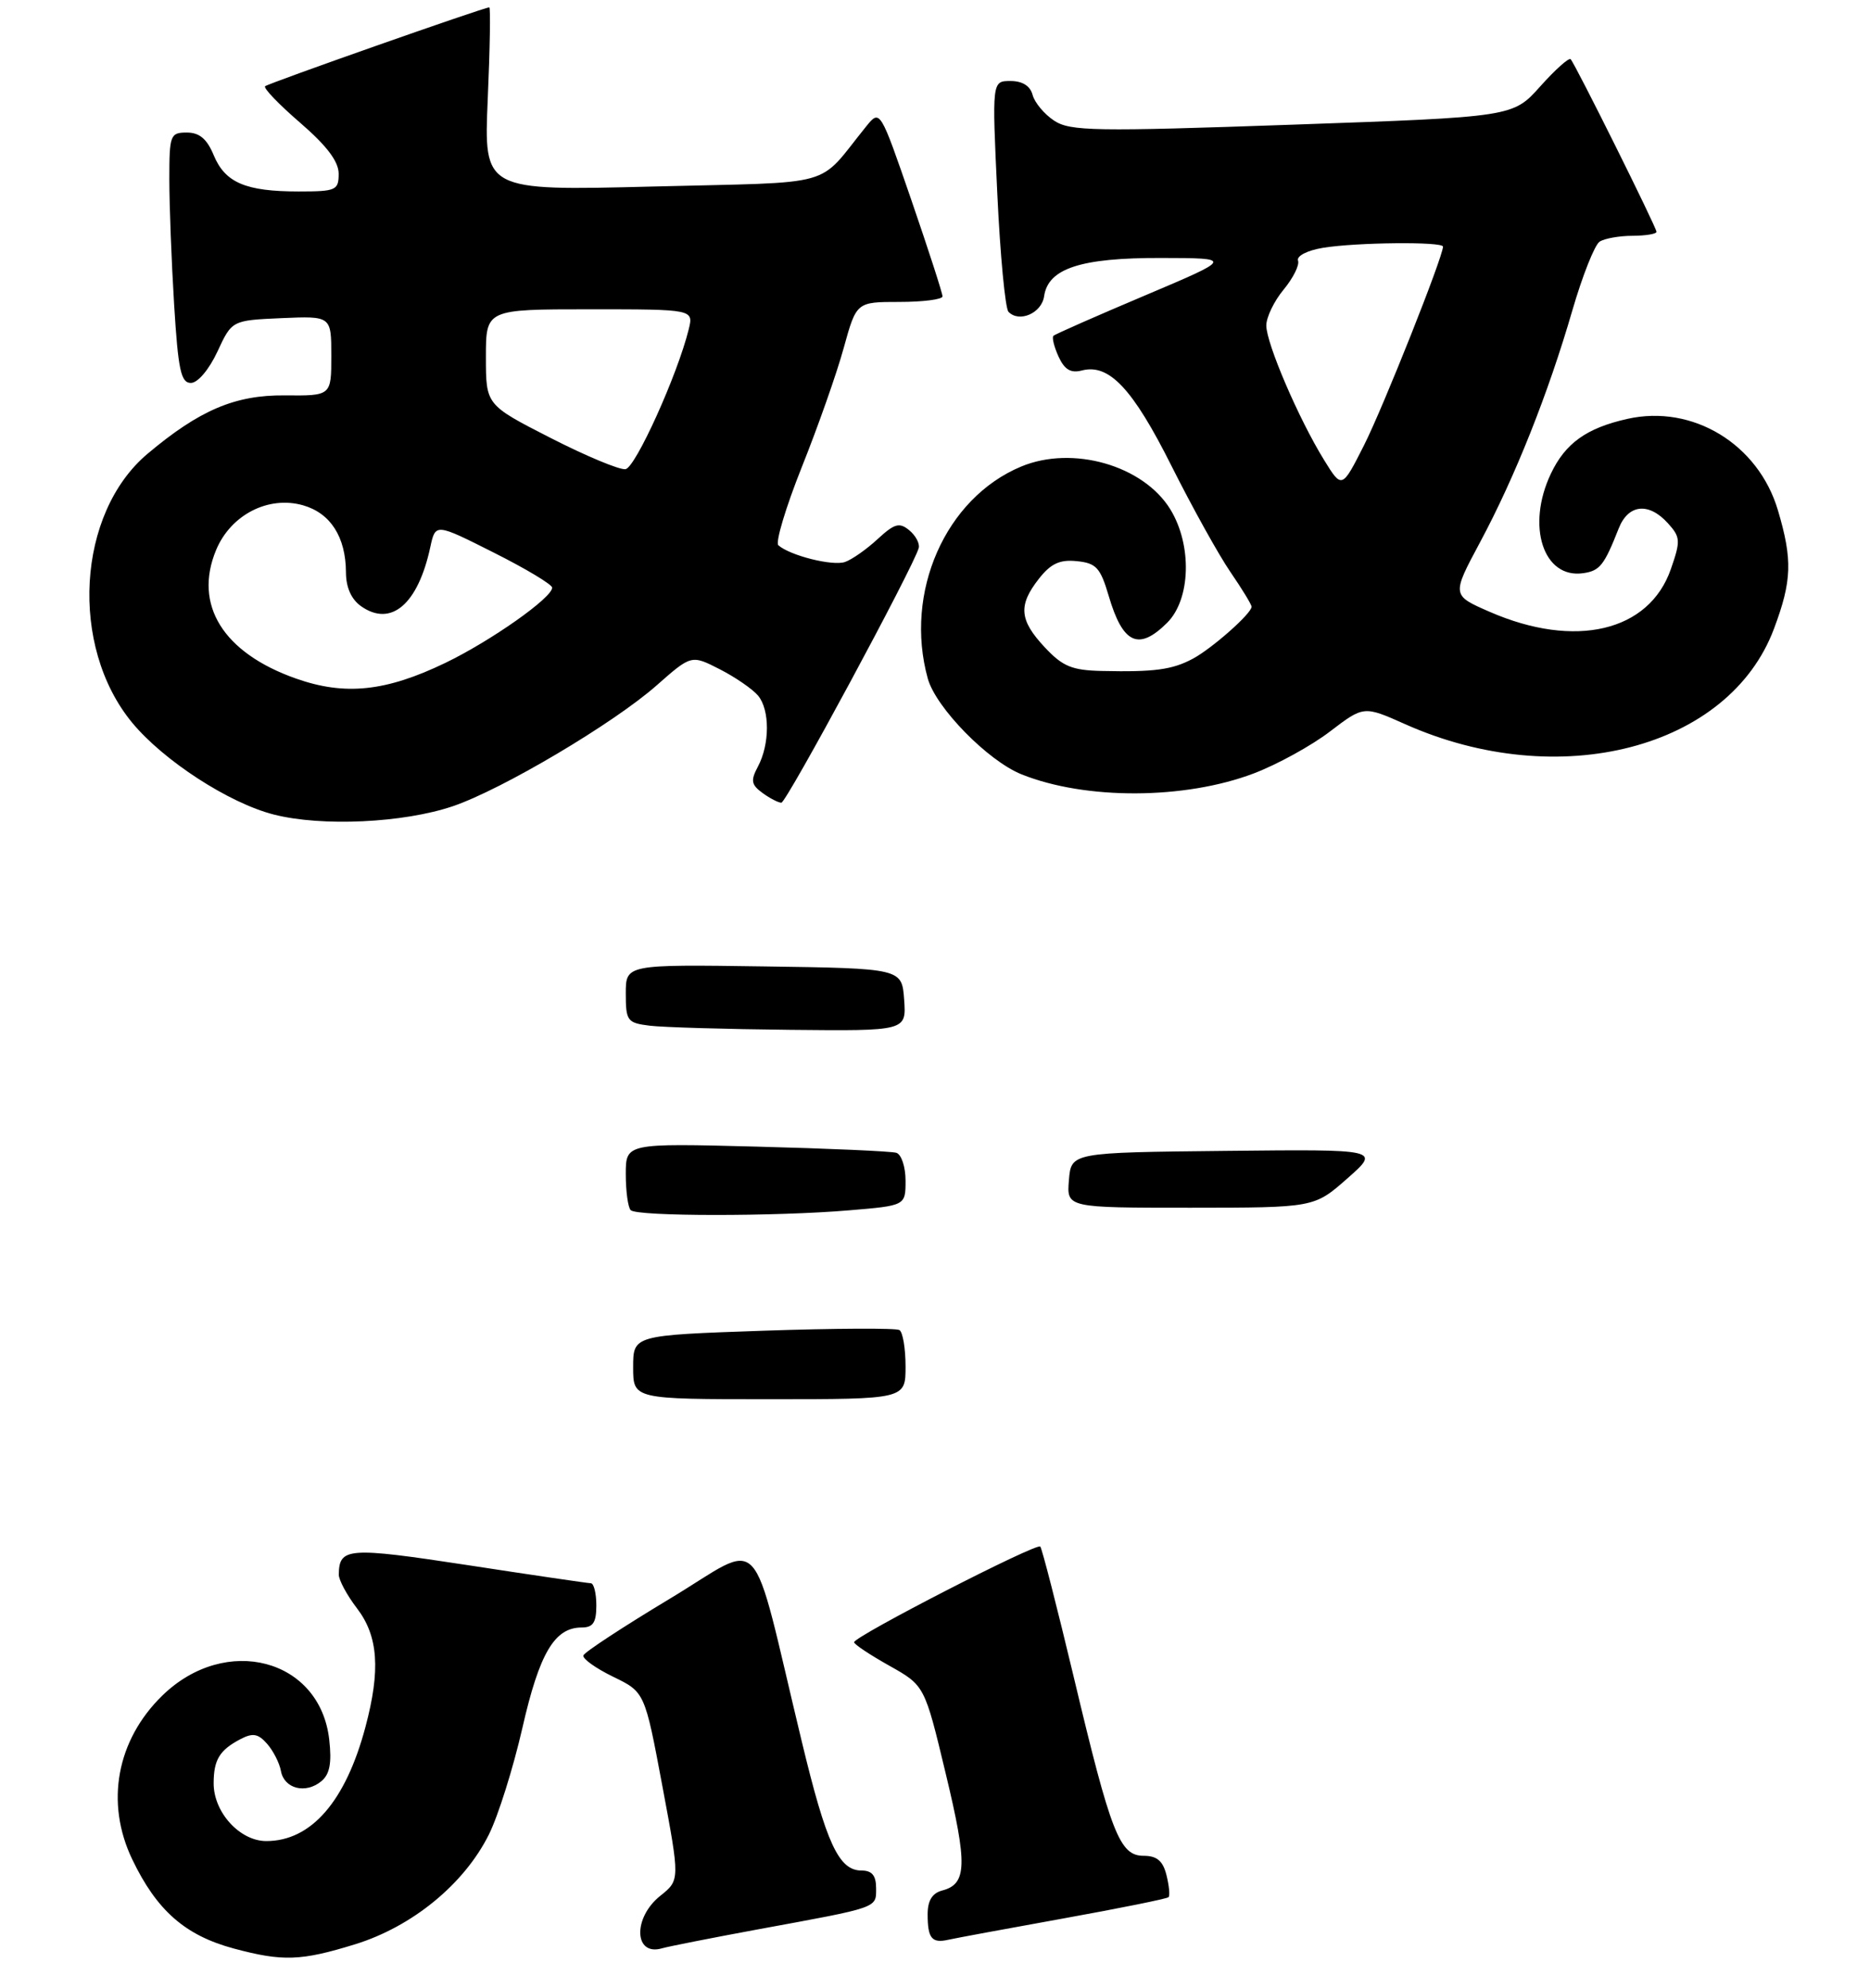 <?xml version="1.0" encoding="UTF-8" standalone="no"?>
<!DOCTYPE svg PUBLIC "-//W3C//DTD SVG 1.1//EN" "http://www.w3.org/Graphics/SVG/1.1/DTD/svg11.dtd" >
<svg xmlns="http://www.w3.org/2000/svg" xmlns:xlink="http://www.w3.org/1999/xlink" version="1.1" viewBox="0 0 254 270">
 <g >
 <path fill="currentColor"
d=" M 48.25 264.01 C 56.02 261.60 63.05 255.84 66.40 249.12 C 67.67 246.58 69.71 240.07 70.95 234.66 C 73.26 224.50 75.32 221.00 79.00 221.00 C 80.56 221.00 81.00 220.33 81.00 218.00 C 81.00 216.35 80.66 214.99 80.25 214.99 C 79.84 214.98 72.31 213.88 63.53 212.53 C 47.24 210.05 46.06 210.13 46.02 213.82 C 46.01 214.54 47.12 216.61 48.50 218.41 C 51.38 222.18 51.70 226.78 49.64 234.50 C 46.95 244.61 42.27 250.00 36.17 250.00 C 32.56 250.00 28.99 246.07 29.02 242.12 C 29.03 238.96 29.83 237.65 32.62 236.18 C 34.33 235.28 35.05 235.40 36.27 236.78 C 37.11 237.73 37.96 239.39 38.16 240.49 C 38.60 242.90 41.52 243.64 43.65 241.87 C 44.79 240.93 45.08 239.40 44.72 236.23 C 43.48 225.23 30.67 221.85 22.05 230.24 C 15.83 236.30 14.27 244.81 17.97 252.50 C 21.30 259.44 25.15 262.81 31.75 264.59 C 38.39 266.37 40.87 266.29 48.25 264.01 Z  M 103.00 261.98 C 119.47 258.96 119.00 259.12 119.00 256.39 C 119.00 254.68 118.44 254.00 117.02 254.00 C 113.93 254.00 112.24 250.35 108.89 236.42 C 101.75 206.78 104.03 209.25 91.00 217.08 C 84.68 220.88 79.38 224.35 79.24 224.79 C 79.09 225.23 80.91 226.53 83.27 227.68 C 87.58 229.77 87.58 229.77 89.97 242.54 C 92.36 255.30 92.36 255.30 89.68 257.44 C 85.93 260.43 86.11 265.68 89.93 264.56 C 90.79 264.31 96.67 263.15 103.00 261.98 Z  M 144.42 260.51 C 152.07 259.13 158.51 257.83 158.72 257.62 C 158.93 257.41 158.80 256.06 158.44 254.62 C 157.96 252.69 157.14 252.00 155.34 252.00 C 152.08 252.00 150.91 249.02 145.84 227.70 C 143.58 218.24 141.54 210.28 141.30 210.01 C 140.80 209.47 116.03 222.20 116.01 223.00 C 116.01 223.28 118.16 224.71 120.80 226.19 C 125.59 228.88 125.59 228.88 128.45 240.81 C 131.43 253.19 131.35 255.83 127.99 256.71 C 126.62 257.07 126.00 258.08 126.00 259.95 C 126.00 263.21 126.57 263.91 128.81 263.40 C 129.74 263.19 136.76 261.89 144.42 260.51 Z  M 61.50 109.48 C 68.17 107.22 83.36 98.22 89.20 93.06 C 93.91 88.91 93.91 88.91 97.77 90.88 C 99.90 91.97 102.23 93.58 102.97 94.46 C 104.58 96.41 104.57 101.06 102.94 104.11 C 101.94 105.98 102.04 106.56 103.56 107.67 C 104.56 108.40 105.72 109.00 106.13 109.00 C 106.82 109.00 124.11 76.94 124.79 74.41 C 124.95 73.81 124.38 72.73 123.51 72.01 C 122.17 70.90 121.51 71.08 119.21 73.20 C 117.72 74.58 115.73 75.98 114.78 76.31 C 113.11 76.90 107.30 75.44 105.72 74.04 C 105.30 73.66 106.73 68.88 108.91 63.42 C 111.09 57.97 113.66 50.69 114.60 47.25 C 116.33 41.00 116.33 41.00 122.16 41.00 C 125.37 41.00 128.01 40.66 128.02 40.25 C 128.03 39.84 126.12 33.95 123.79 27.17 C 119.54 14.84 119.54 14.84 117.65 17.17 C 110.80 25.62 114.15 24.68 88.61 25.33 C 65.71 25.91 65.71 25.91 66.25 13.45 C 66.55 6.60 66.64 1.00 66.46 1.00 C 65.75 1.00 36.47 11.30 36.01 11.71 C 35.74 11.95 37.88 14.18 40.76 16.66 C 44.38 19.79 46.00 21.92 46.00 23.59 C 46.00 25.84 45.64 26.00 40.57 26.00 C 33.37 26.00 30.58 24.81 29.03 21.08 C 28.11 18.86 27.09 18.00 25.38 18.00 C 23.12 18.00 23.00 18.33 23.00 24.34 C 23.00 27.83 23.29 35.48 23.65 41.34 C 24.20 50.24 24.57 52.00 25.93 52.00 C 26.86 52.00 28.39 50.19 29.53 47.75 C 31.50 43.50 31.50 43.50 38.25 43.20 C 45.00 42.91 45.00 42.91 45.00 48.33 C 45.00 53.75 45.00 53.75 38.65 53.69 C 31.93 53.63 27.09 55.69 20.04 61.62 C 10.44 69.70 9.40 87.75 17.94 98.12 C 22.21 103.29 31.11 109.06 37.20 110.61 C 43.73 112.27 54.78 111.75 61.50 109.48 Z  M 170.28 105.03 C 173.47 103.82 178.13 101.26 180.65 99.33 C 185.24 95.83 185.24 95.83 190.87 98.34 C 211.75 107.65 234.87 101.66 240.96 85.37 C 243.40 78.86 243.49 76.01 241.49 69.28 C 238.82 60.29 229.91 54.89 221.05 56.88 C 215.50 58.12 212.61 60.19 210.65 64.33 C 207.28 71.43 209.63 78.64 215.07 77.83 C 217.31 77.50 217.89 76.77 219.87 71.75 C 221.17 68.46 223.94 68.17 226.55 71.05 C 228.26 72.94 228.29 73.43 226.95 77.28 C 224.00 85.77 213.95 88.14 202.34 83.08 C 197.18 80.83 197.18 80.83 201.02 73.66 C 205.77 64.81 210.31 53.40 213.57 42.15 C 214.94 37.44 216.61 33.23 217.28 32.81 C 217.95 32.38 219.96 32.02 221.75 32.02 C 223.54 32.01 225.00 31.77 225.00 31.48 C 225.00 30.88 213.98 8.73 213.34 8.04 C 213.11 7.79 211.25 9.45 209.21 11.73 C 205.50 15.88 205.50 15.88 175.56 16.93 C 148.71 17.87 145.37 17.82 143.19 16.39 C 141.85 15.51 140.54 13.94 140.26 12.90 C 139.94 11.67 138.88 11.00 137.26 11.00 C 134.74 11.00 134.74 11.00 135.46 26.25 C 135.85 34.64 136.54 41.88 136.98 42.34 C 138.43 43.86 141.49 42.53 141.82 40.23 C 142.36 36.45 146.79 35.00 157.70 35.03 C 167.50 35.05 167.50 35.05 155.50 40.13 C 148.90 42.92 143.31 45.38 143.09 45.60 C 142.86 45.81 143.17 47.08 143.78 48.42 C 144.59 50.19 145.44 50.70 146.94 50.31 C 150.64 49.34 153.86 52.76 159.13 63.28 C 161.95 68.90 165.55 75.38 167.13 77.68 C 168.71 79.98 170.00 82.10 170.00 82.39 C 170.00 83.31 164.61 88.07 162.00 89.46 C 159.21 90.95 156.76 91.27 149.65 91.11 C 145.59 91.02 144.33 90.49 141.90 87.89 C 138.45 84.20 138.28 82.19 141.12 78.58 C 142.73 76.53 143.95 75.96 146.26 76.20 C 148.89 76.46 149.46 77.08 150.59 80.90 C 152.51 87.45 154.66 88.43 158.55 84.55 C 161.73 81.36 161.94 74.05 158.98 69.19 C 155.32 63.20 145.69 60.43 138.69 63.36 C 128.41 67.65 122.78 80.45 126.02 92.14 C 127.12 96.10 134.19 103.32 138.76 105.15 C 147.46 108.64 160.91 108.58 170.28 105.03 Z  M 86.00 185.66 C 86.00 181.31 86.00 181.31 103.67 180.70 C 113.39 180.37 121.72 180.33 122.17 180.61 C 122.63 180.89 123.00 183.12 123.00 185.56 C 123.00 190.00 123.00 190.00 104.50 190.00 C 86.00 190.00 86.00 190.00 86.00 185.66 Z  M 85.67 164.33 C 85.30 163.97 85.00 161.77 85.00 159.45 C 85.00 155.24 85.00 155.24 102.75 155.70 C 112.51 155.95 121.06 156.33 121.75 156.54 C 122.44 156.76 123.00 158.46 123.00 160.32 C 123.00 163.71 123.00 163.71 115.35 164.35 C 105.36 165.20 86.52 165.19 85.67 164.33 Z  M 145.19 160.25 C 145.50 156.50 145.50 156.50 166.50 156.28 C 187.50 156.06 187.50 156.06 183.00 160.03 C 178.50 163.99 178.50 163.99 161.69 164.00 C 144.88 164.00 144.88 164.00 145.19 160.25 Z  M 88.25 139.28 C 85.20 138.90 85.00 138.63 85.00 134.91 C 85.00 130.96 85.00 130.96 103.75 131.23 C 122.50 131.50 122.50 131.50 122.81 135.75 C 123.11 140.00 123.11 140.00 107.31 139.84 C 98.61 139.75 90.04 139.50 88.25 139.28 Z  M 40.20 92.14 C 30.30 88.65 26.25 82.12 29.36 74.67 C 31.36 69.89 36.47 67.27 41.18 68.62 C 44.90 69.69 46.96 72.92 46.99 77.69 C 46.99 79.77 47.72 81.39 49.06 82.33 C 53.13 85.18 56.78 82.05 58.45 74.28 C 59.15 71.05 59.15 71.05 67.07 75.04 C 71.43 77.23 75.00 79.37 75.00 79.80 C 75.00 81.17 66.68 87.03 60.50 90.01 C 52.41 93.91 46.86 94.49 40.20 92.14 Z  M 74.75 59.45 C 66.00 54.98 66.00 54.98 66.00 48.49 C 66.00 42.00 66.00 42.00 80.11 42.00 C 94.22 42.00 94.22 42.00 93.54 44.75 C 92.02 50.90 86.32 63.50 84.96 63.71 C 84.16 63.83 79.56 61.91 74.75 59.45 Z  M 179.84 62.45 C 176.40 56.88 172.00 46.63 172.00 44.20 C 172.00 43.08 173.06 40.88 174.35 39.33 C 175.64 37.77 176.53 36.00 176.31 35.39 C 176.09 34.76 177.57 34.00 179.71 33.65 C 184.20 32.91 196.00 32.79 196.00 33.49 C 196.00 34.88 187.87 55.32 185.28 60.45 C 182.27 66.39 182.27 66.39 179.84 62.45 Z "/>
</g>
</svg>